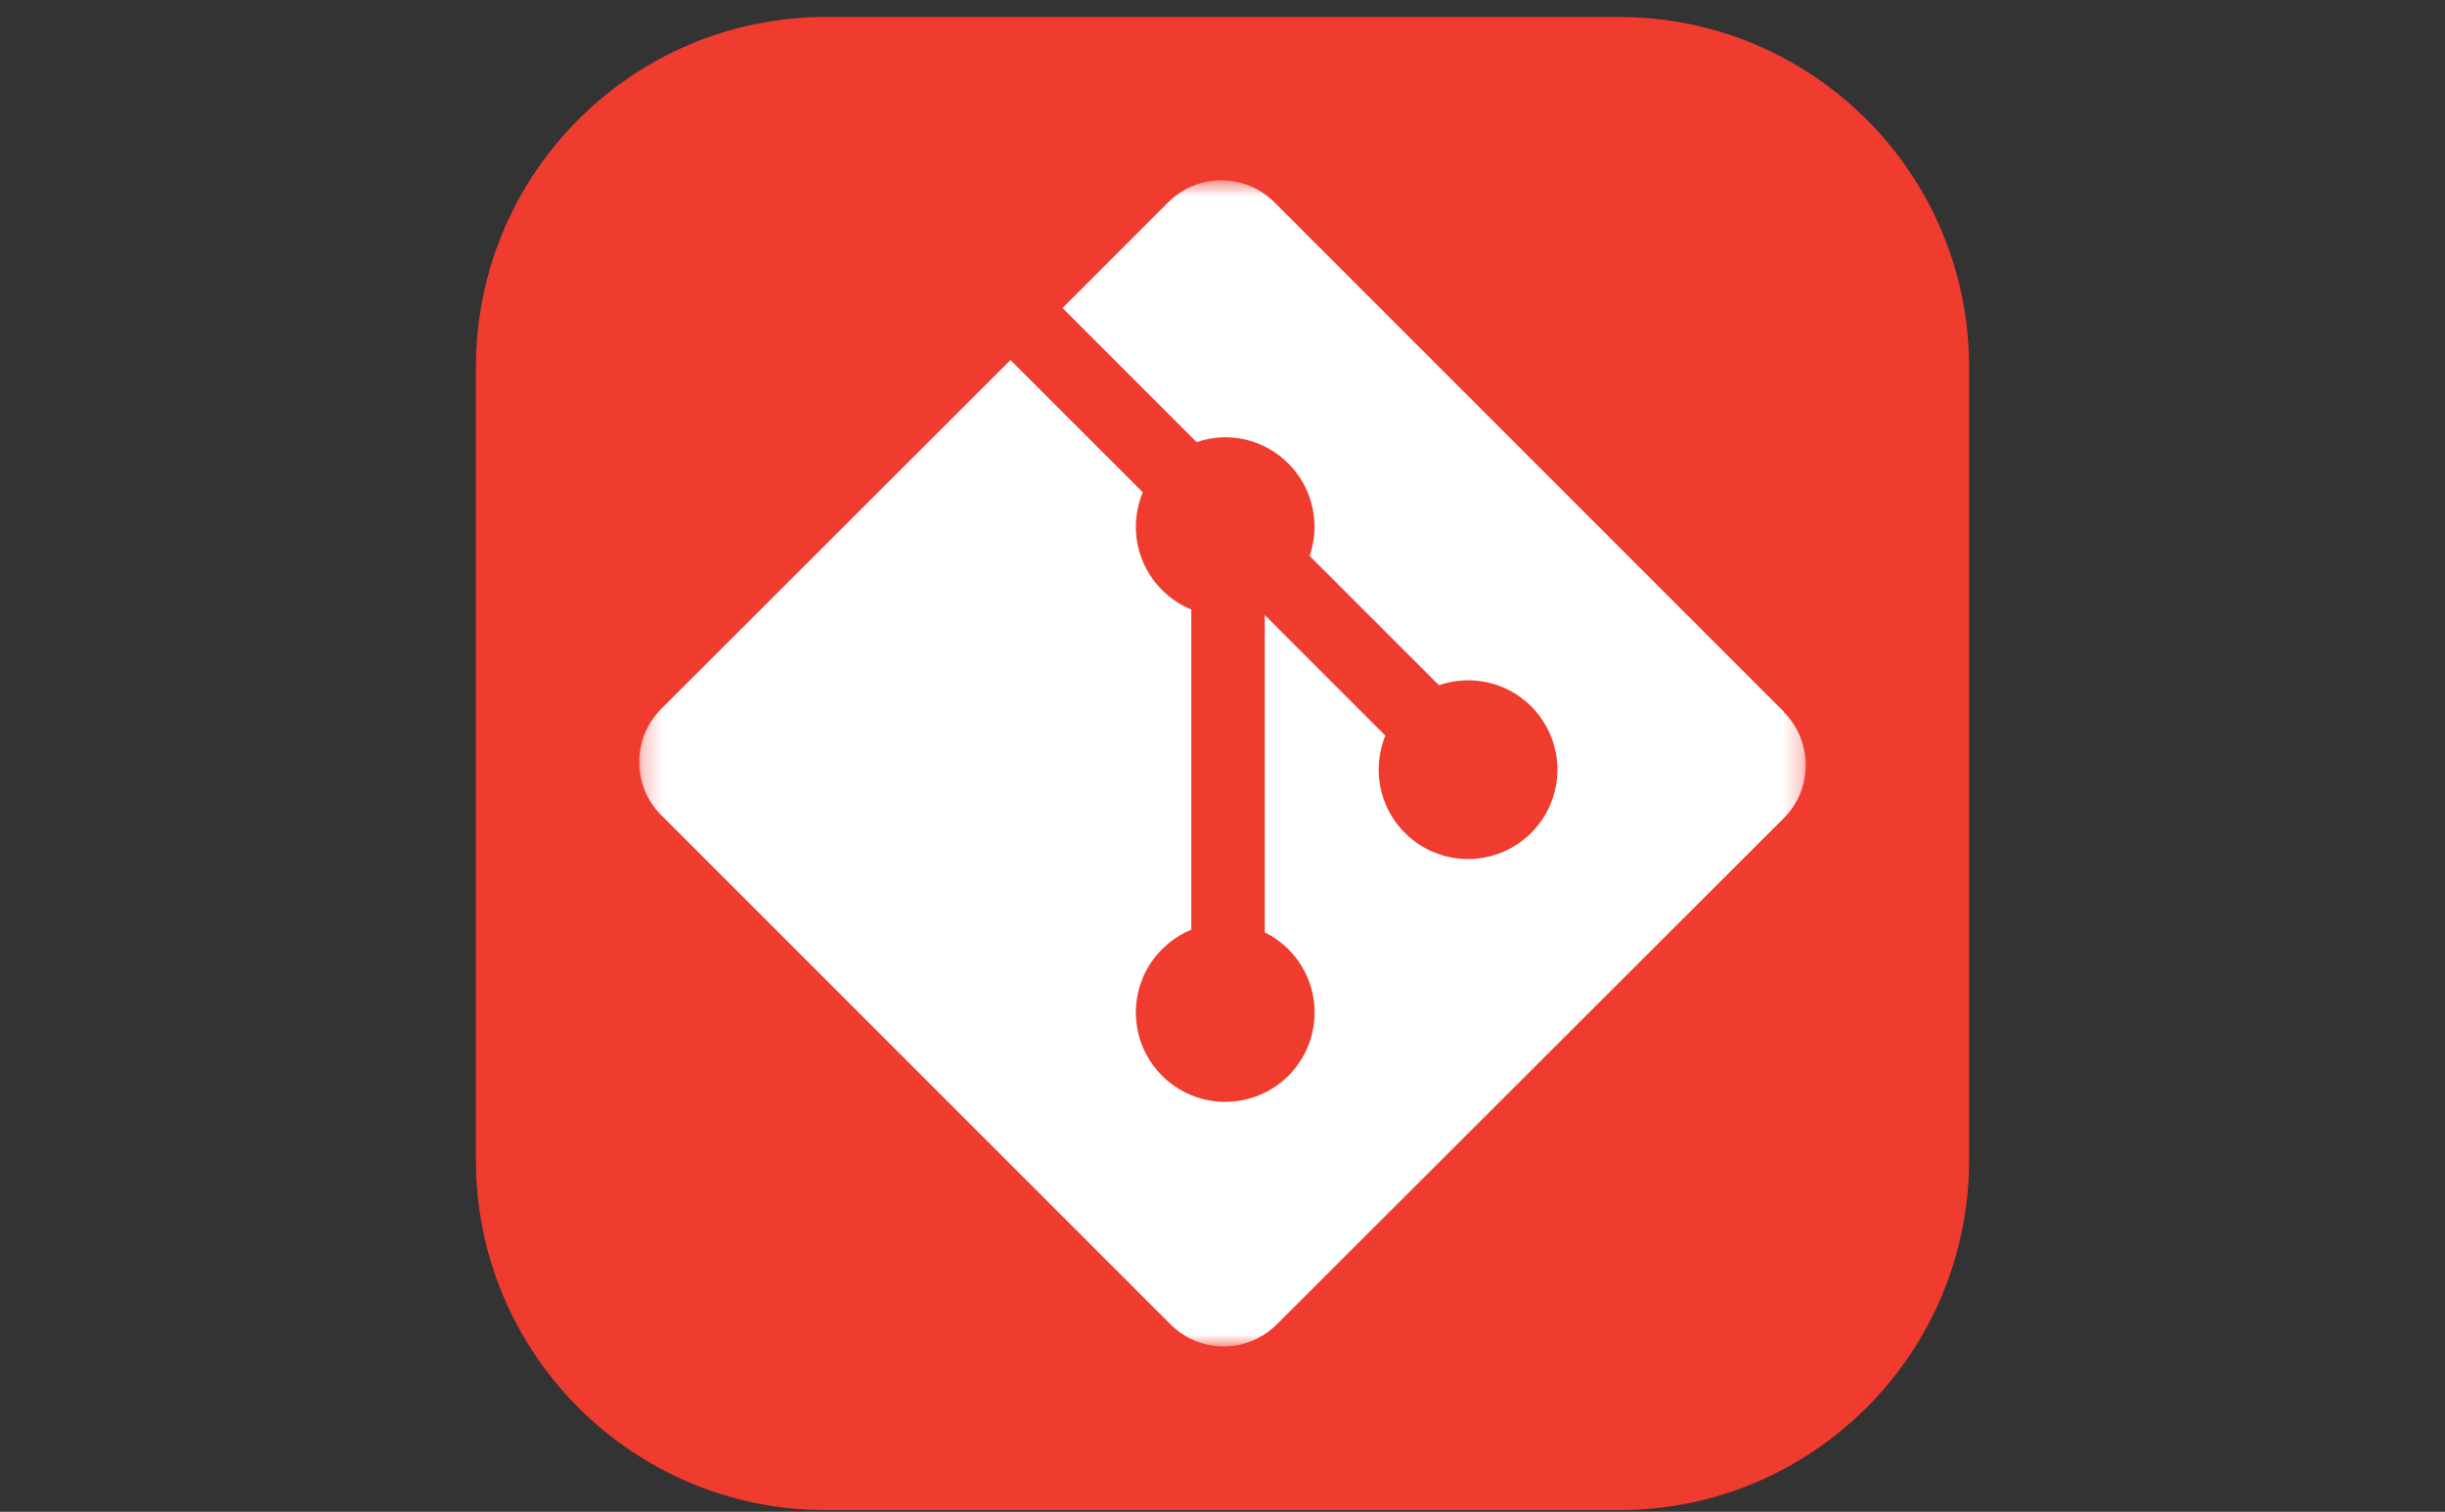 <svg width="131" height="81" viewBox="0 0 131 81" fill="none" xmlns="http://www.w3.org/2000/svg">
<rect x="0" y="0" width="131" height="81" fill="#333333" stroke="none"/>
<g clip-path="url(#clip0_816_51)">
<path d="M86.75 0.91H44.25C33.895 0.91 25.5 9.304 25.5 19.66V62.16C25.5 72.515 33.895 80.91 44.25 80.91H86.75C97.105 80.91 105.5 72.515 105.5 62.16V19.66C105.5 9.304 97.105 0.91 86.75 0.91Z" fill="#F03C2E"/>
<mask id="mask0_816_51" style="mask-type:luminance" maskUnits="userSpaceOnUse" x="34" y="9" width="63" height="64">
<path d="M34.25 9.66H96.75V72.16H34.25V9.66Z" fill="white"/>
</mask>
<g mask="url(#mask0_816_51)">
<path d="M95.57 38.126L68.283 10.839C67.721 10.276 67.004 9.892 66.223 9.737C65.442 9.582 64.633 9.661 63.897 9.966C63.409 10.169 62.966 10.466 62.592 10.839L56.928 16.503L64.115 23.691C65.787 23.105 67.701 23.505 69.033 24.837C69.667 25.473 70.11 26.273 70.311 27.148C70.511 28.023 70.462 28.936 70.168 29.785L77.096 36.712C78.772 36.134 80.705 36.507 82.043 37.849C82.713 38.519 83.169 39.372 83.354 40.302C83.539 41.231 83.444 42.194 83.081 43.069C82.594 44.243 81.661 45.175 80.488 45.661C79.314 46.147 77.995 46.147 76.822 45.661C76.24 45.42 75.712 45.067 75.268 44.622C73.861 43.216 73.514 41.146 74.225 39.413L67.764 32.952V49.955C68.233 50.187 68.662 50.492 69.033 50.861C69.931 51.759 70.436 52.977 70.436 54.248C70.436 55.518 69.931 56.736 69.033 57.634C68.135 58.532 66.917 59.037 65.647 59.037C64.376 59.037 63.158 58.532 62.26 57.634C61.59 56.965 61.133 56.111 60.948 55.182C60.763 54.253 60.858 53.289 61.22 52.414C61.461 51.833 61.815 51.305 62.26 50.861C62.723 50.4 63.236 50.05 63.828 49.816V32.656C63.241 32.416 62.708 32.06 62.26 31.611C61.587 30.939 61.13 30.082 60.947 29.15C60.763 28.217 60.861 27.251 61.228 26.374L54.139 19.289L35.428 37.98C34.865 38.543 34.481 39.26 34.325 40.041C34.17 40.822 34.25 41.632 34.554 42.368C34.757 42.856 35.054 43.3 35.428 43.674L62.717 70.959C63.091 71.332 63.534 71.629 64.022 71.831C65.009 72.239 66.117 72.239 67.103 71.831C67.591 71.629 68.034 71.332 68.408 70.959L95.57 43.84C95.944 43.466 96.241 43.022 96.444 42.534C96.646 42.045 96.75 41.522 96.75 40.993C96.75 40.464 96.646 39.941 96.444 39.452C96.241 38.964 95.945 38.52 95.57 38.146" fill="white"/>
</g>
</g>
<defs>
<clipPath id="clip0_816_51">
<rect width="80" height="80" fill="white" transform="translate(25.5 0.91)"/>
</clipPath>
</defs>
</svg>
